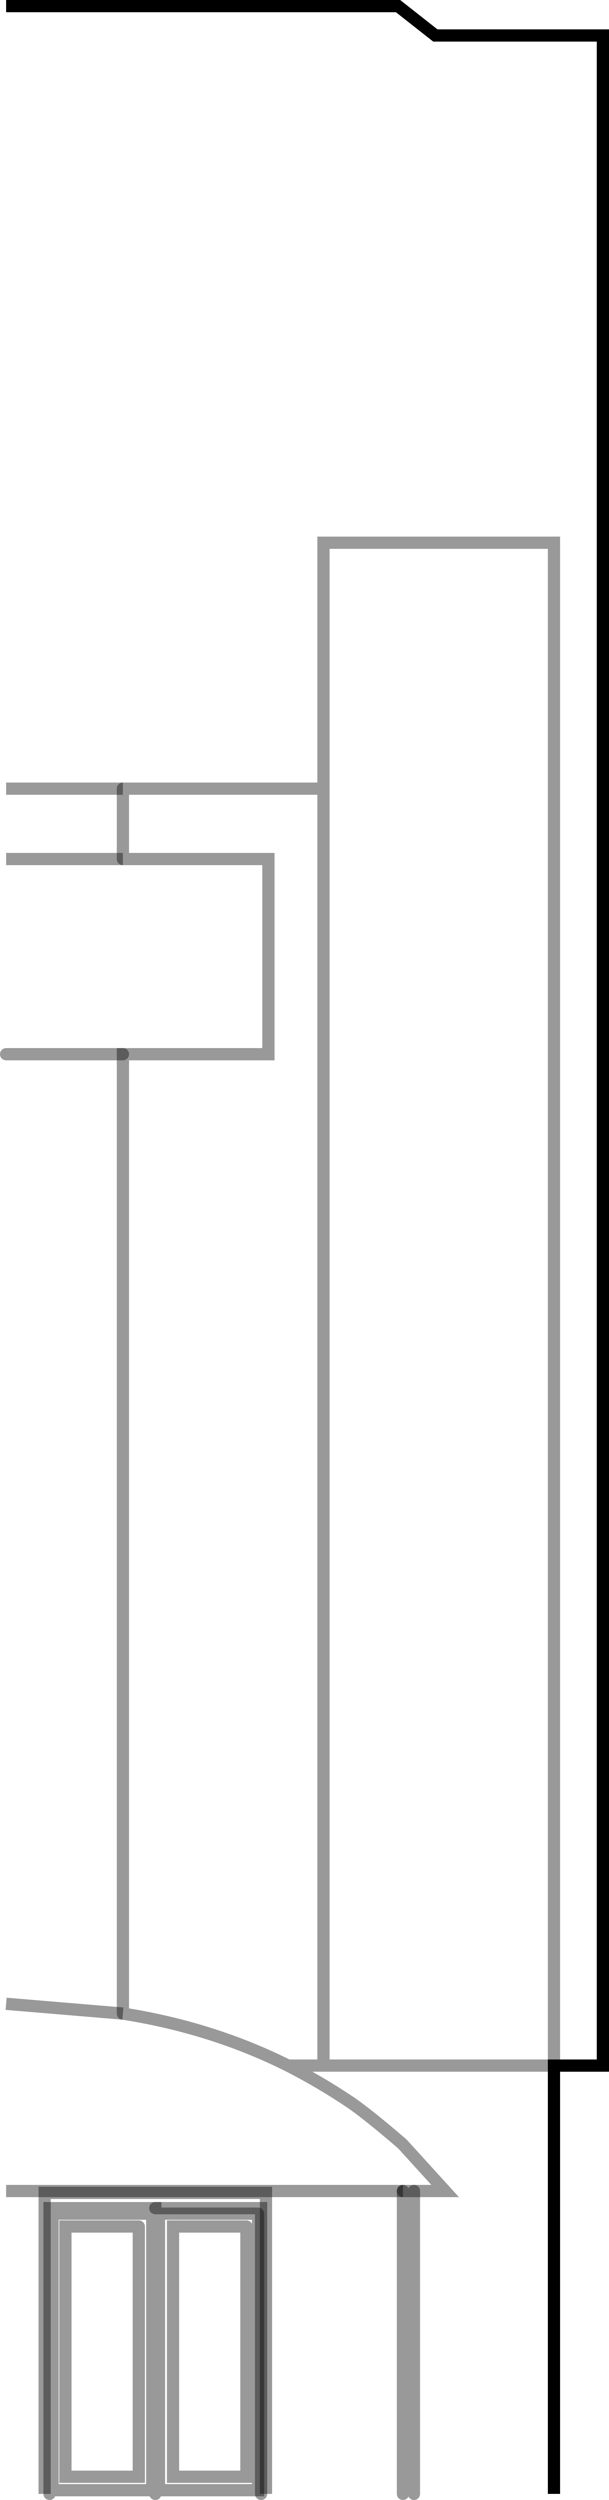 <?xml version="1.0" encoding="UTF-8" standalone="no"?>
<svg xmlns:xlink="http://www.w3.org/1999/xlink" height="204.3px" width="49.8px" xmlns="http://www.w3.org/2000/svg">
  <g transform="matrix(1.0, 0.0, 0.0, 1.0, 0.5, 44.35)">
    <path d="M3.15 159.45 L3.15 134.85 21.25 134.85 21.25 159.45" fill="none" stroke="#000000" stroke-linecap="butt" stroke-linejoin="miter-clip" stroke-miterlimit="4.0" stroke-opacity="0.4" stroke-width="1.0"/>
    <path d="M3.8 136.55 L3.8 159.15 11.95 159.15 11.95 136.55 3.8 136.55 M19.65 137.6 L19.65 158.05 13.65 158.05 13.65 137.6 19.65 137.6 M10.85 137.6 L10.85 158.05 4.85 158.05 4.85 137.6 10.85 137.6 M12.2 159.45 L12.2 152.75 12.2 151.55 12.2 150.15 12.2 136.1 3.55 136.1 3.55 159.45 M20.6 136.55 L20.6 159.15 12.5 159.15 12.5 136.55 20.6 136.55" fill="none" stroke="#000000" stroke-linecap="round" stroke-linejoin="miter-clip" stroke-miterlimit="4.0" stroke-opacity="0.4" stroke-width="1.0"/>
    <path d="M9.55 20.1 L25.95 20.1 25.95 0.0 44.8 0.0 44.8 124.45 25.95 124.45 23.05 124.45 Q25.7 125.8 28.15 127.45 29.55 128.4 32.4 130.85 L35.9 134.7 33.35 134.7 32.45 134.7 M9.55 25.85 L9.55 20.1 M9.55 120.2 L9.55 41.8 21.45 41.8 21.45 25.85 9.55 25.85 M9.55 120.2 Q16.85 121.35 23.05 124.45 M25.95 124.45 L25.95 20.1" fill="none" stroke="#000000" stroke-linecap="round" stroke-linejoin="miter-clip" stroke-miterlimit="4.0" stroke-opacity="0.4" stroke-width="1.0"/>
    <path d="M33.35 134.7 L33.35 159.45 M9.55 41.8 L0.0 41.8 M12.2 136.1 L20.85 136.1 20.85 159.45 M32.45 159.45 L32.45 134.7" fill="none" stroke="#000000" stroke-linecap="round" stroke-linejoin="miter-clip" stroke-miterlimit="4.0" stroke-opacity="0.4" stroke-width="1.0"/>
    <path d="M0.0 20.1 L9.55 20.1 M0.0 25.85 L9.55 25.85 M0.0 119.4 L9.55 120.2 M0.0 134.7 L32.45 134.7" fill="none" stroke="#000000" stroke-linecap="butt" stroke-linejoin="miter-clip" stroke-miterlimit="4.0" stroke-opacity="0.4" stroke-width="1.0"/>
    <path d="M44.8 159.45 L44.8 148.15 44.8 131.45 44.8 124.45 48.8 124.45 48.8 118.35 48.8 65.15 48.8 -41.45 35.1 -41.45 32.05 -43.85 0.0 -43.85" fill="none" stroke="#000000" stroke-linecap="butt" stroke-linejoin="miter-clip" stroke-miterlimit="4.0" stroke-width="1.0"/>
  </g>
</svg>
